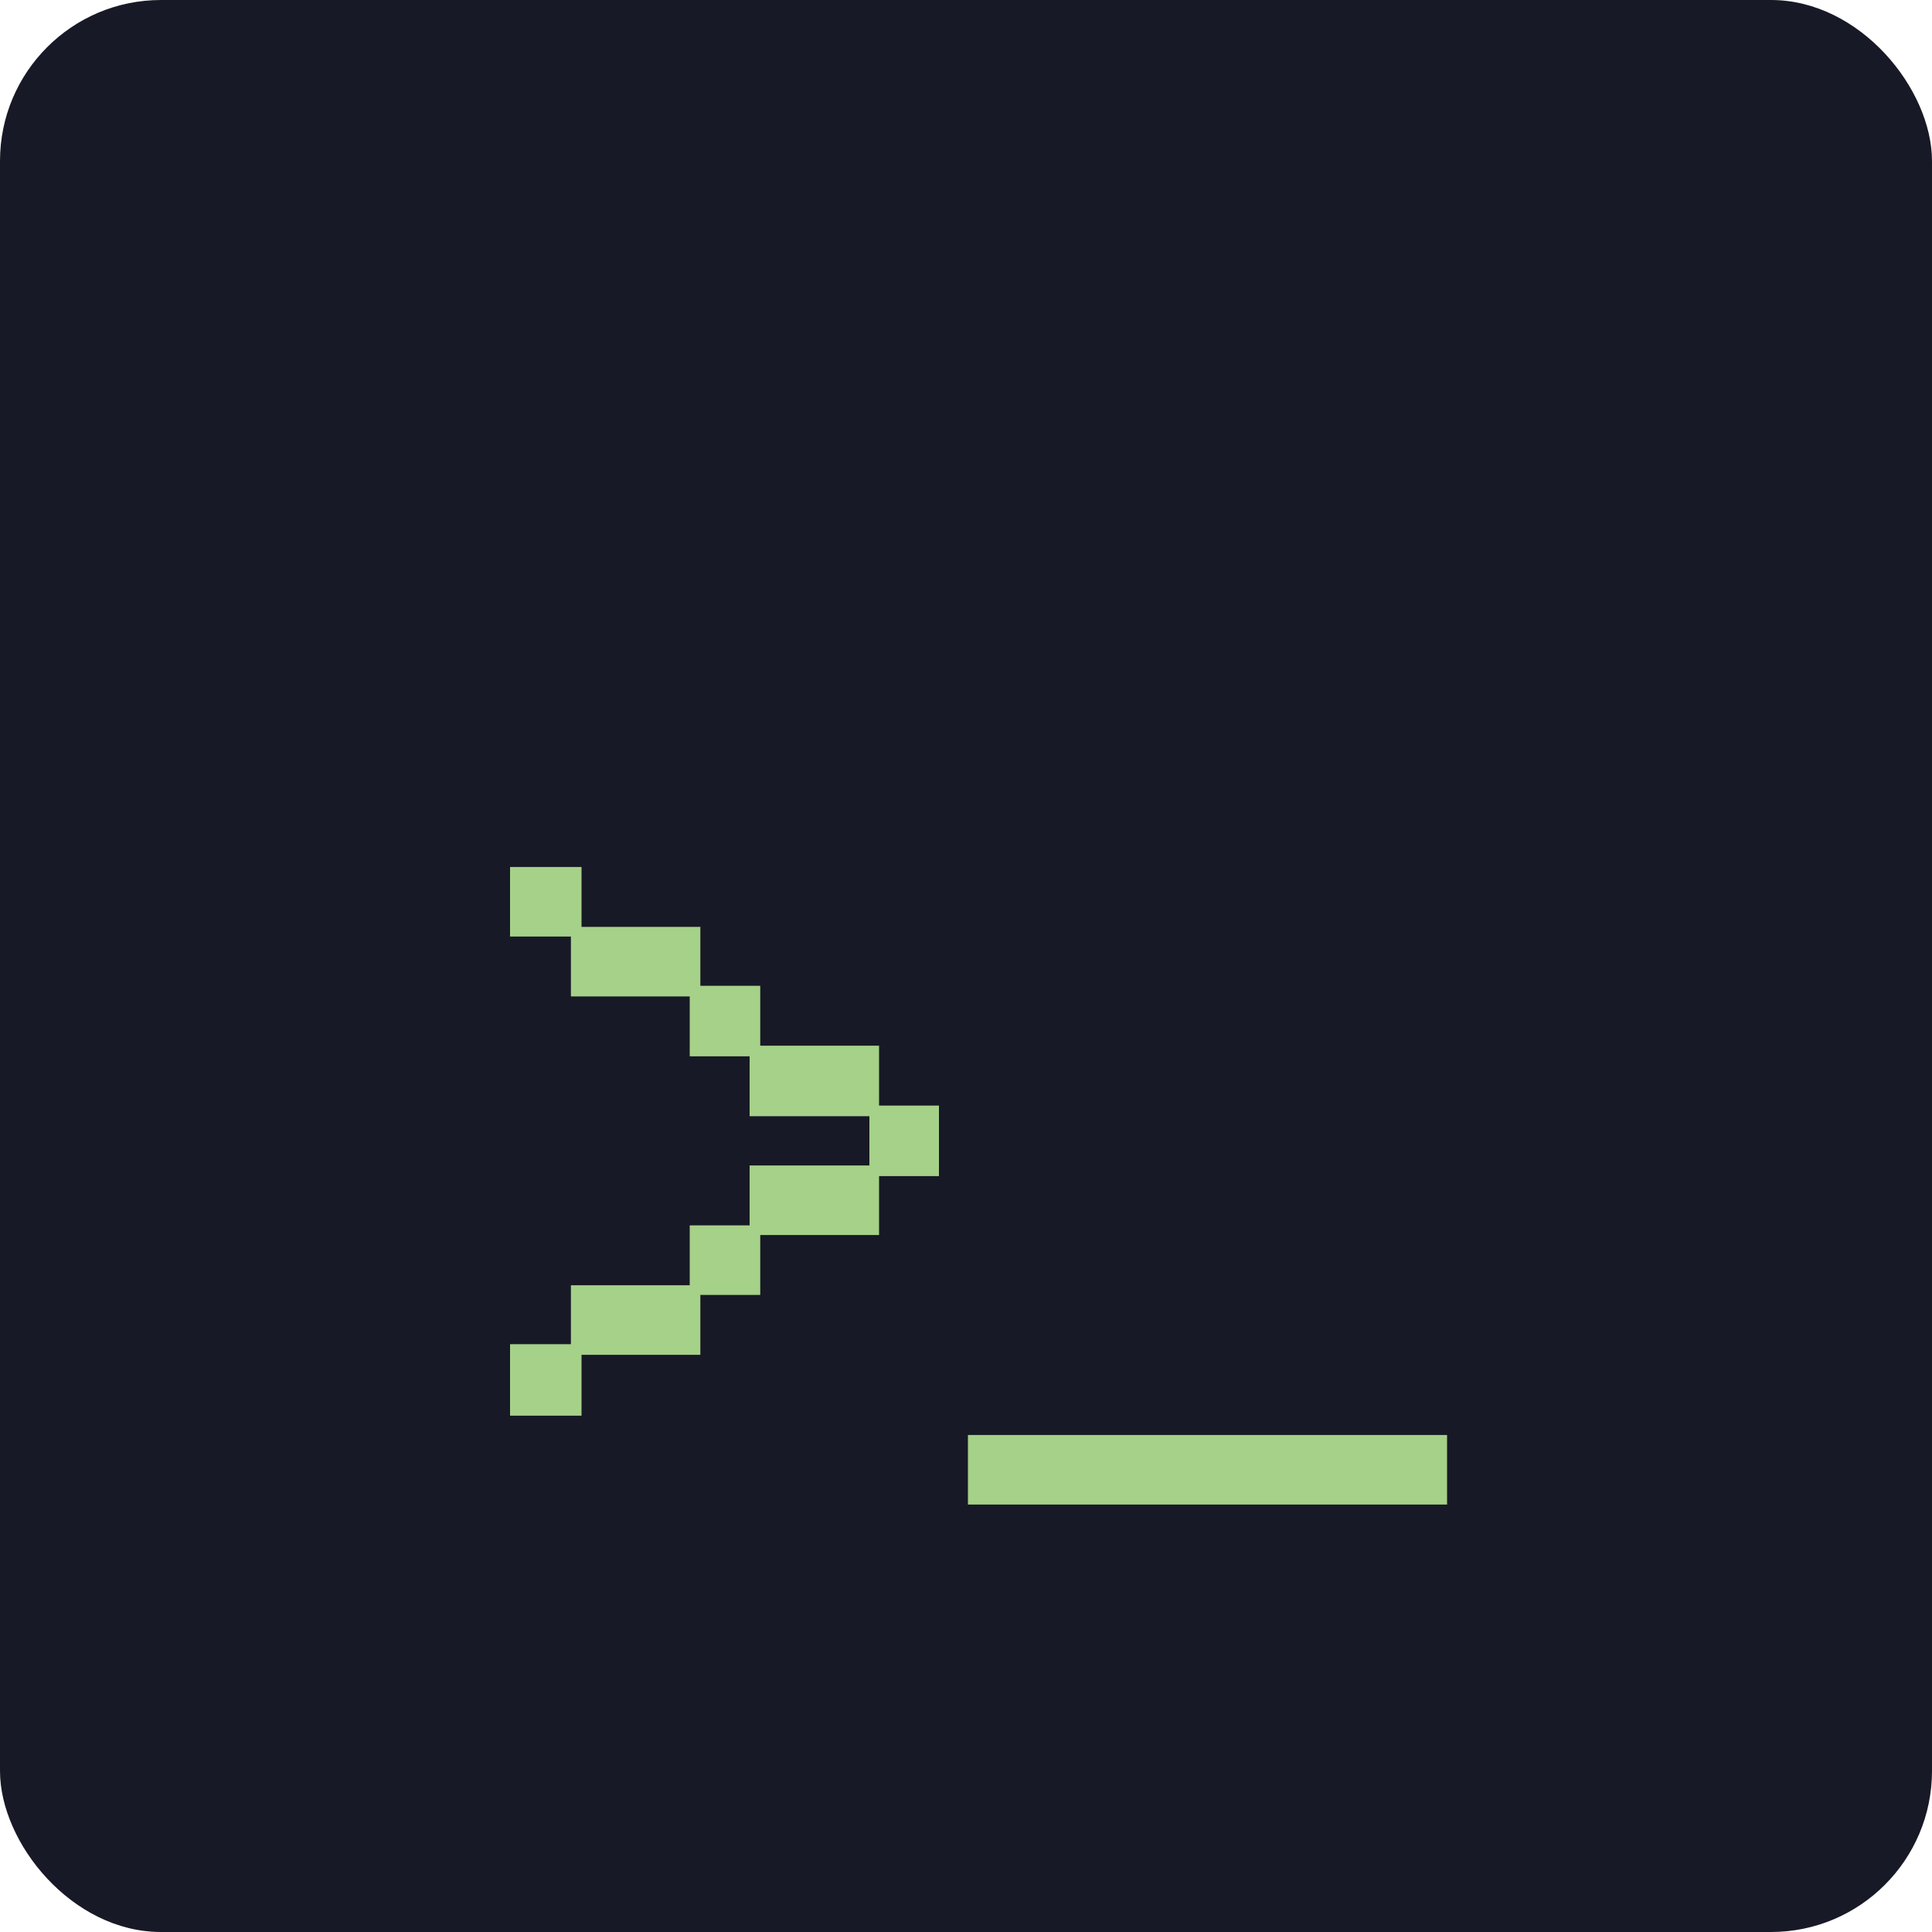 <svg width="96" height="96" viewBox="0 0 96 96" fill="none" xmlns="http://www.w3.org/2000/svg">
<rect width="96" height="96" rx="8" fill="#181926"/>
<path d="M25.344 66.792H28.368V63.864H34.272V60.888H37.248V57.912H43.2V55.464H37.248V52.488H34.272V49.512H28.368V46.536H25.344V43.08H28.896V46.056H34.8V48.984H37.776V51.96H43.68V54.936H46.656V58.44H43.68V61.368H37.776V64.344H34.8V67.32H28.896V70.344H25.344V66.792ZM71.904 71.304V74.76H48.096V71.304H71.904Z" fill="#A6D189"/>
</svg>

